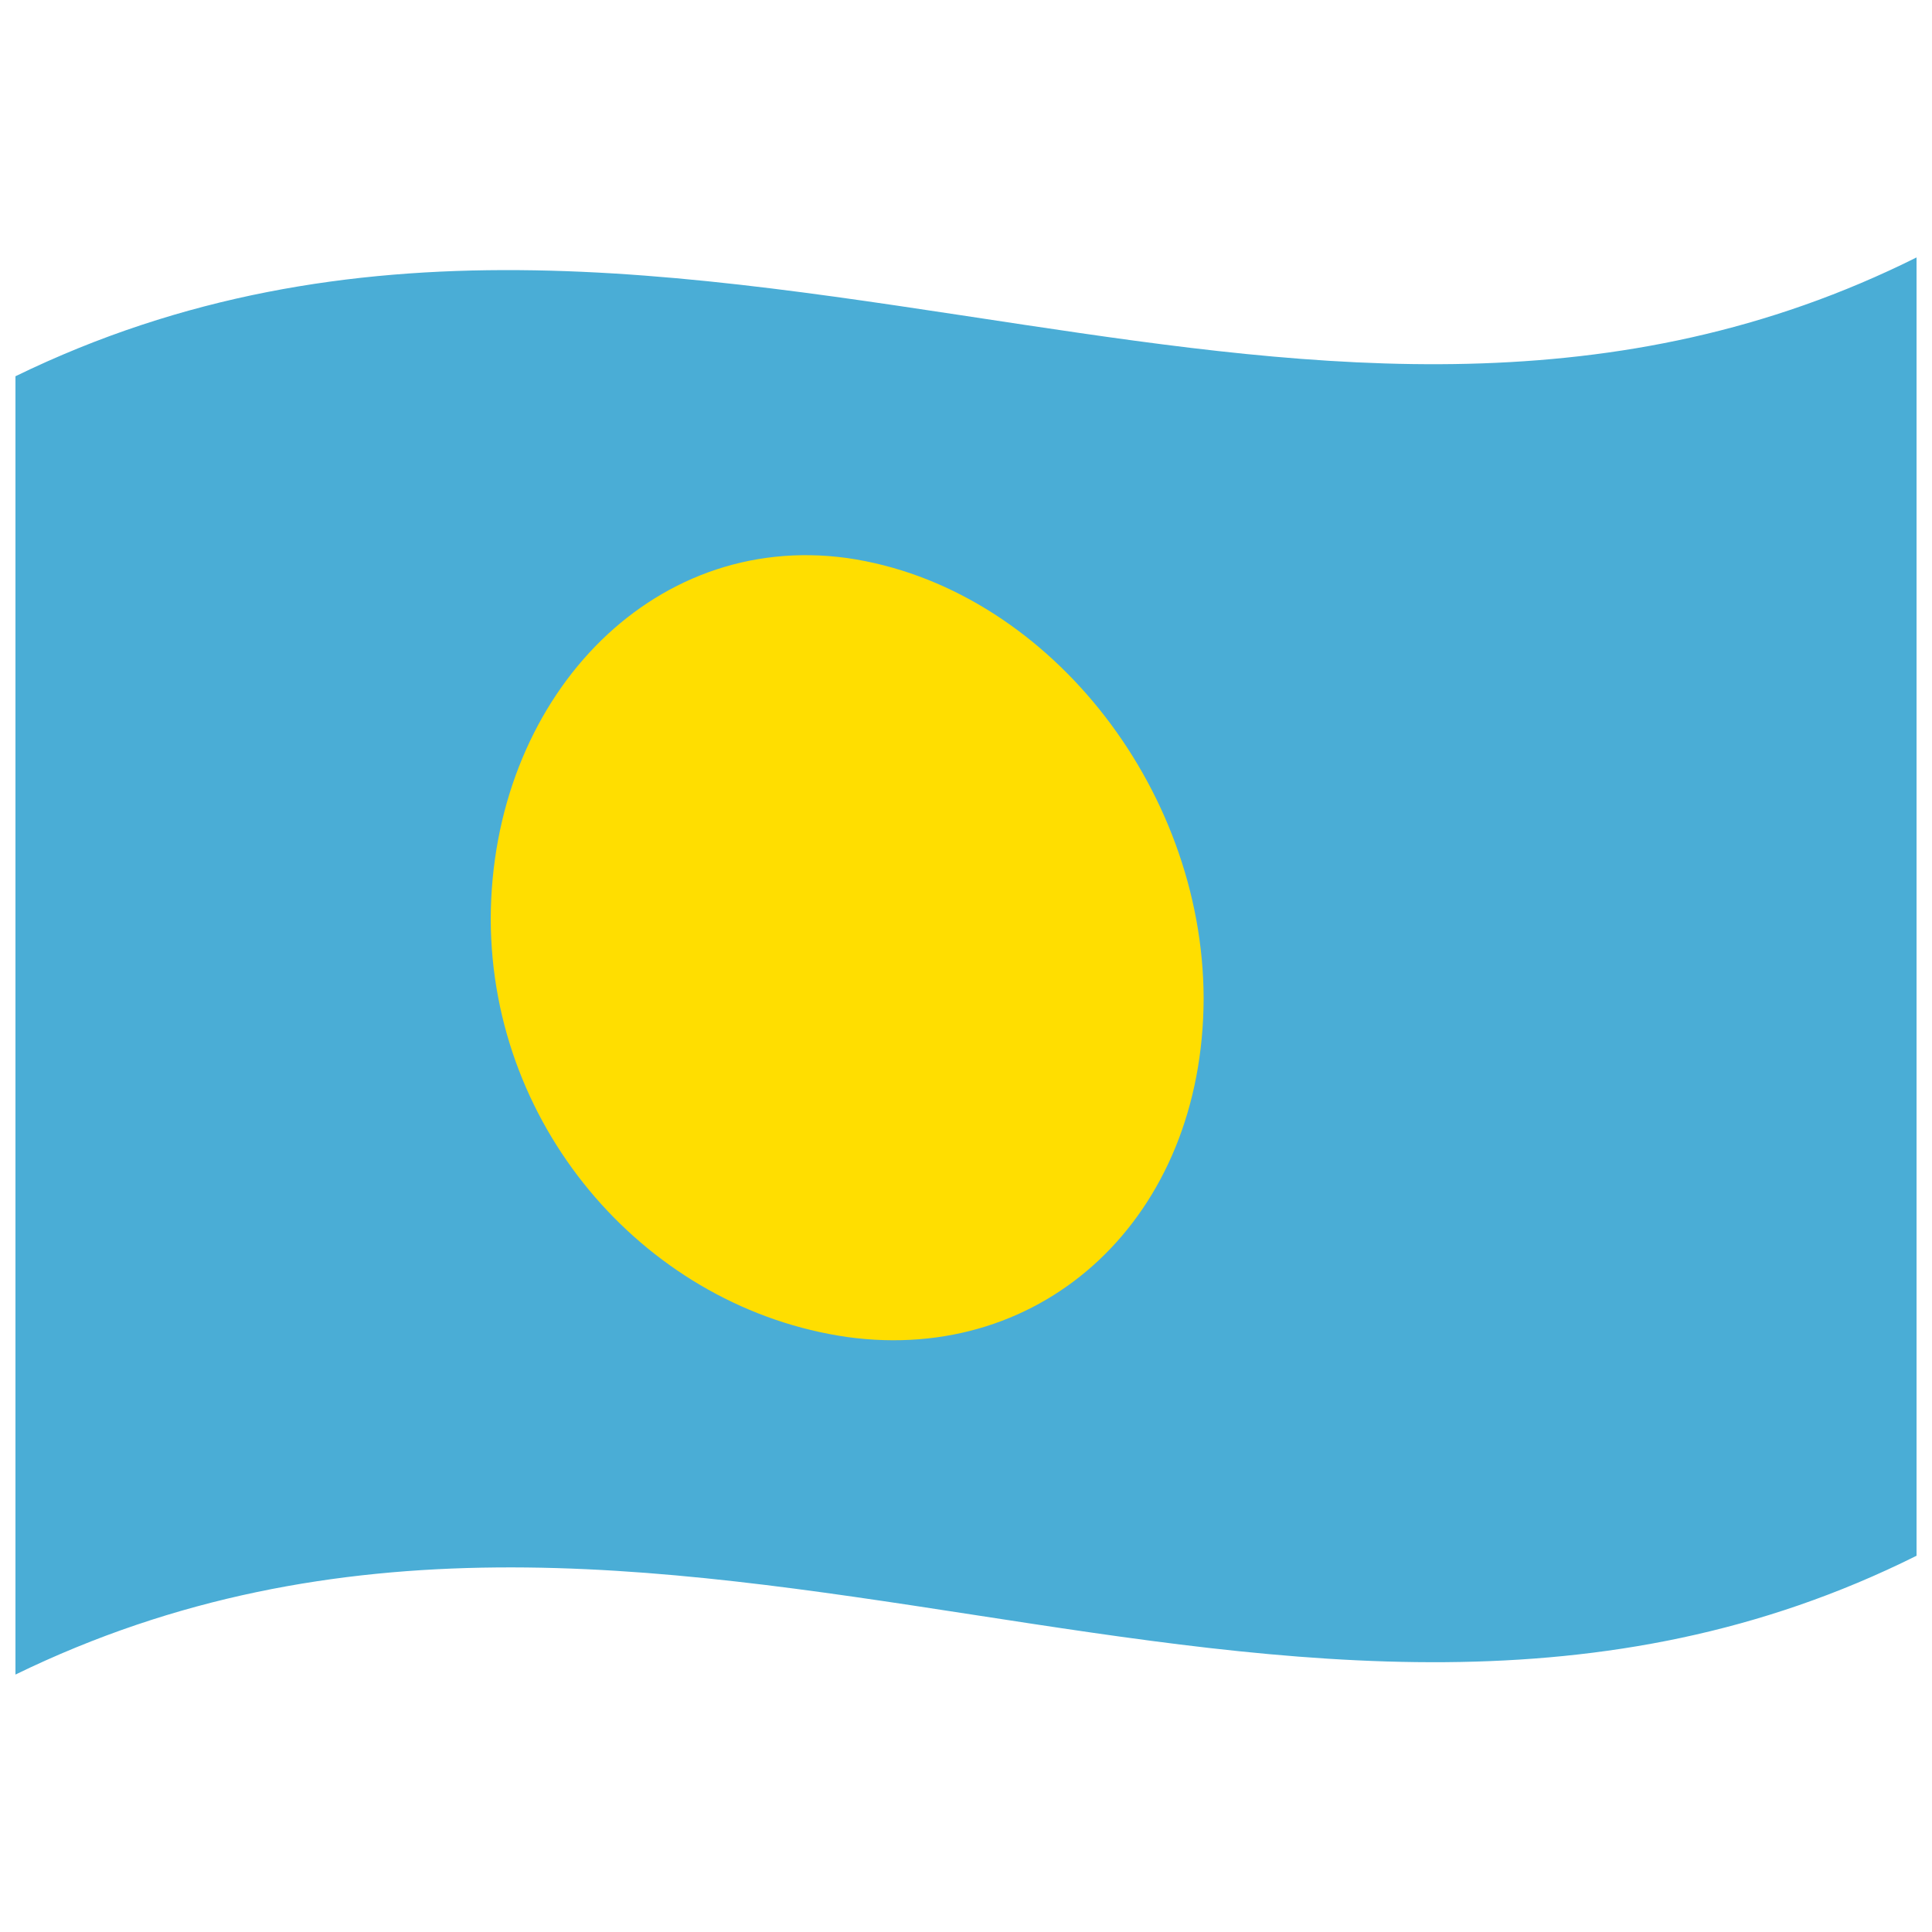 <svg xmlns="http://www.w3.org/2000/svg" viewBox="0 0 1000 1000">
  <defs/>
  <path fill="#4AADD6" d="M8,194.75 C181.84,110.1 354.93,141.8 530.24,168.13 C682.26,190.95 836.78,210.72 992,133.25 L992,805.25 C667.42,967.25 342.06,704.13 8,866.75 L8,194.75"/>
  <path fill="#FFDE00" d="M623,516.74 C622.72,629.8 540.69,706.15 438.5,692.04 C336.34,677.37 254.27,585.87 254,475.75 C254.28,362.75 336.3,274.76 438.5,288.84 C540.65,303.54 622.73,406.68 623,516.74"/>
</svg>
